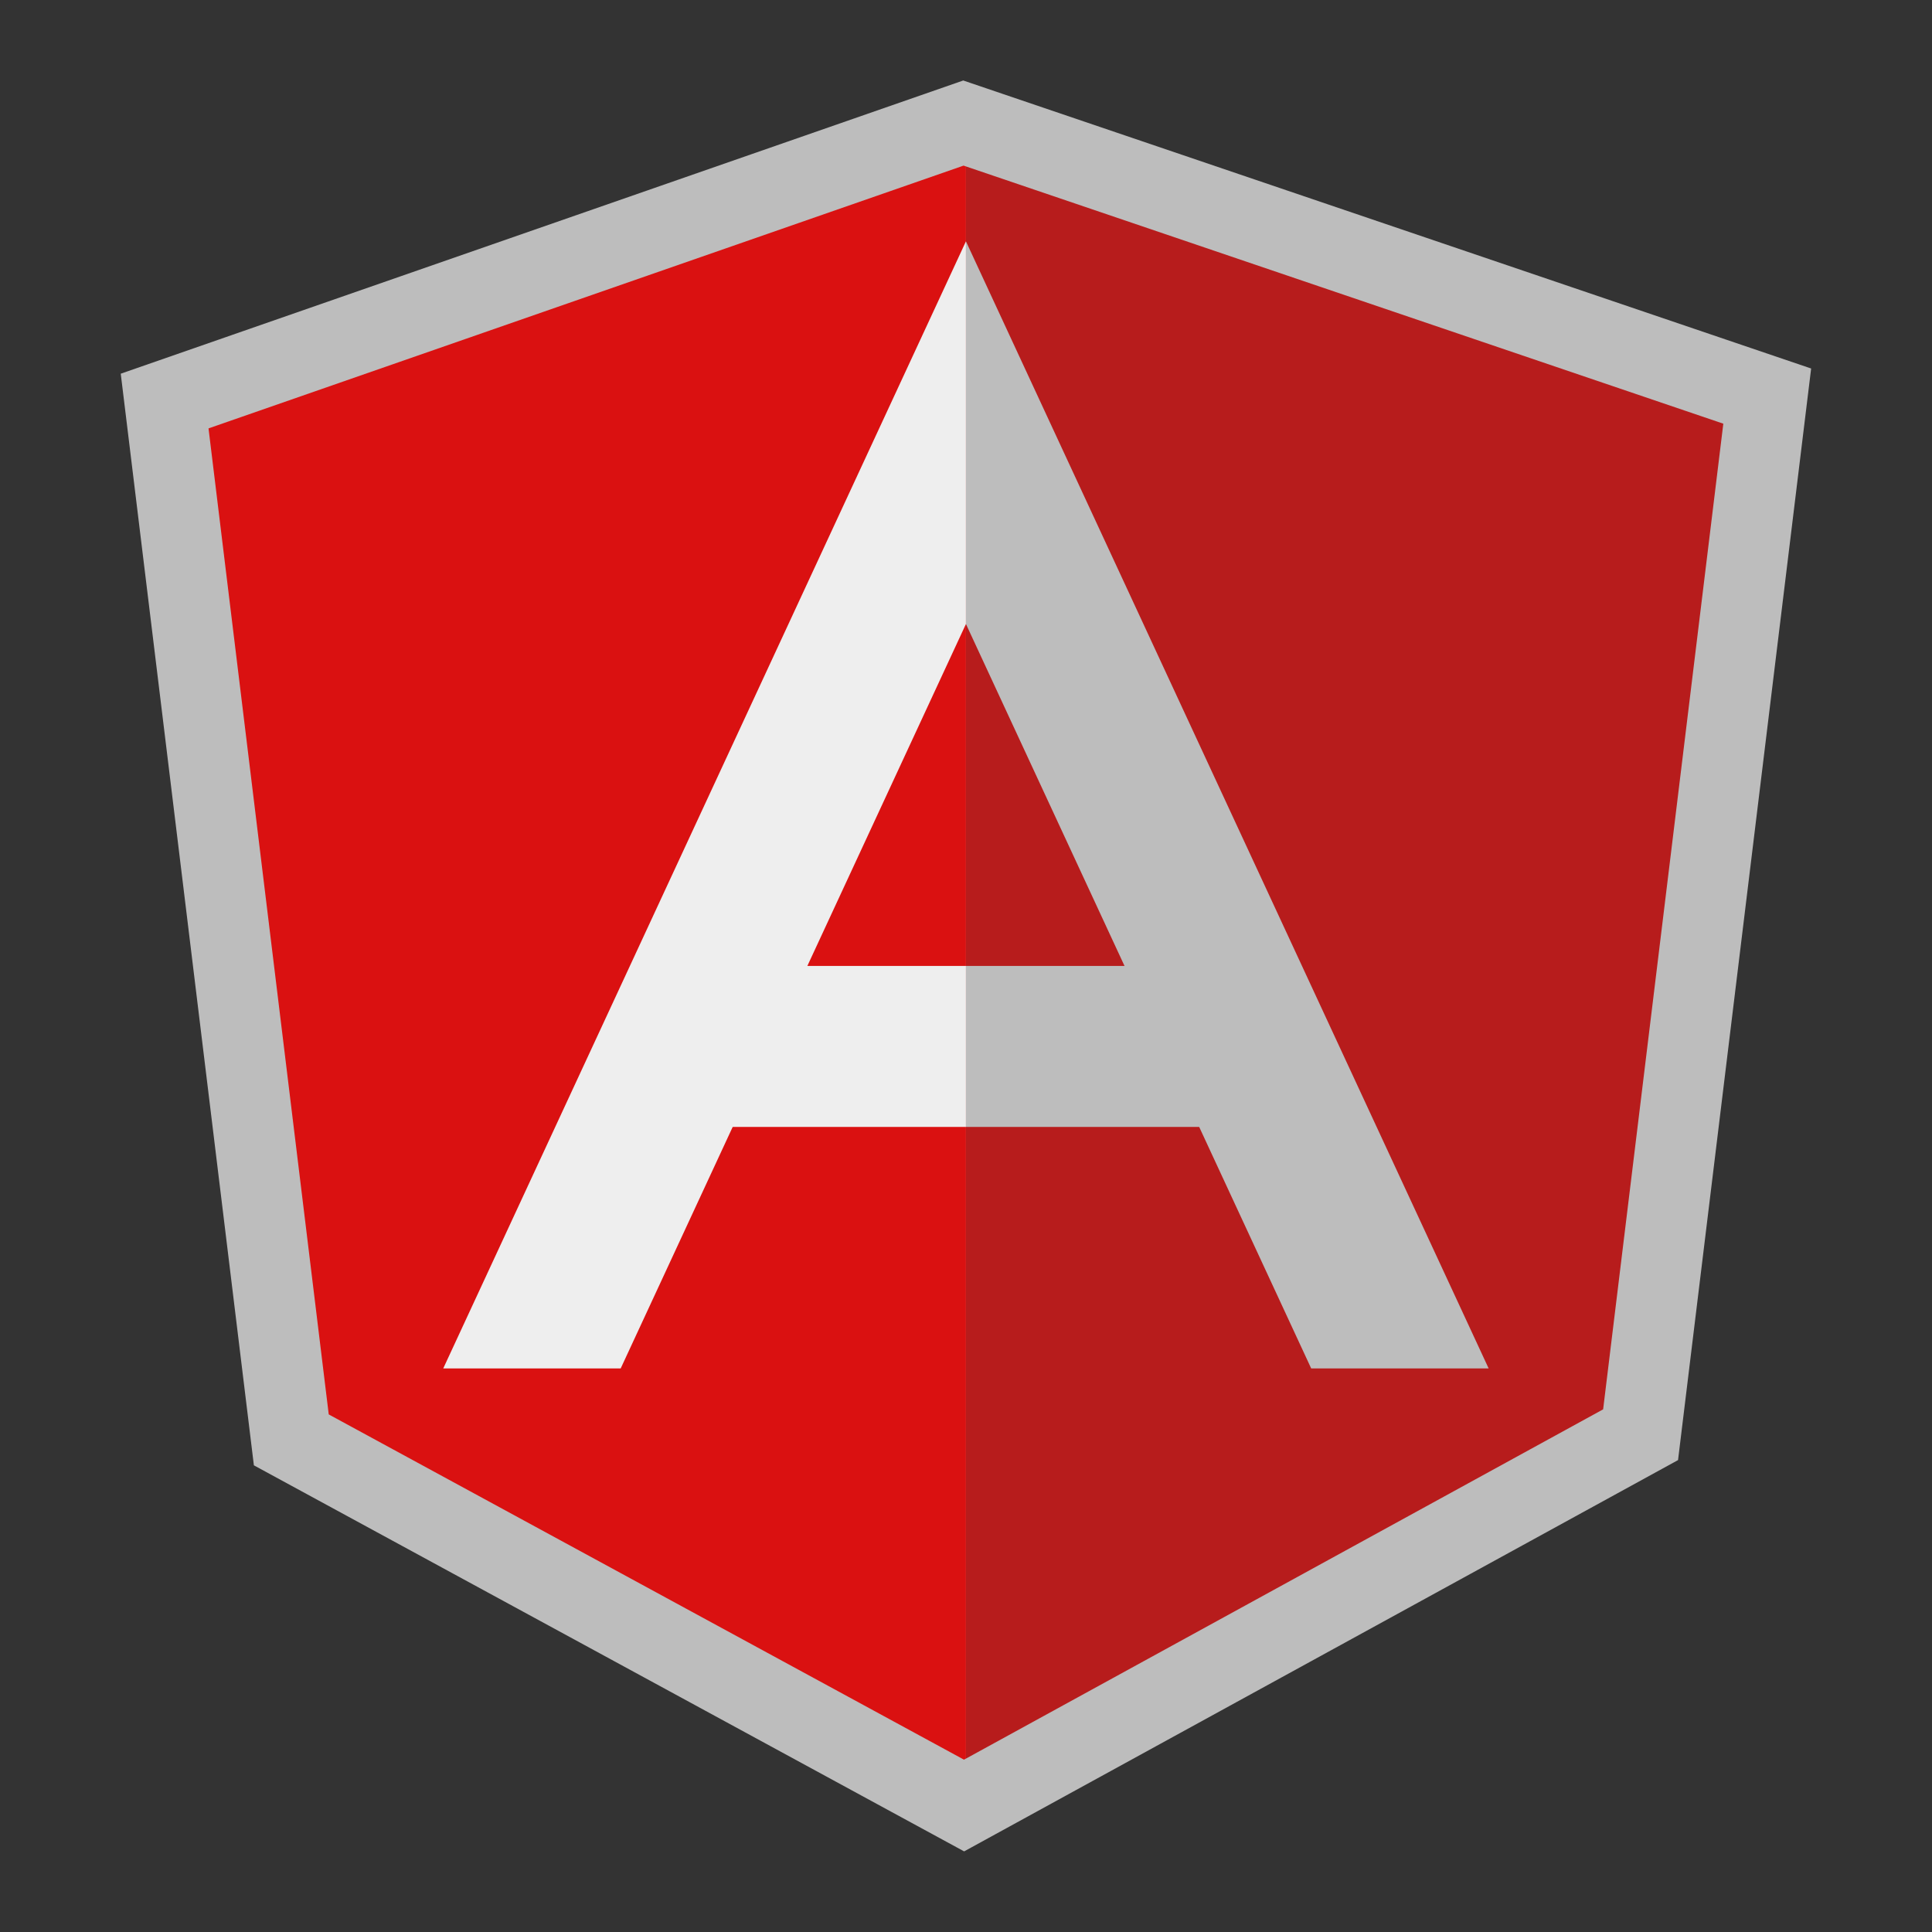 <svg xmlns="http://www.w3.org/2000/svg" xmlns:xlink="http://www.w3.org/1999/xlink" viewBox="0,0,256,256" width="144px" height="144px" fill-rule="nonzero"><rect x="0" y="0" width="256" height="256" fill="#333333" stroke="none"/><g fill="none" fill-rule="nonzero" stroke="none" stroke-width="1" stroke-linecap="butt" stroke-linejoin="miter" stroke-miterlimit="10" stroke-dasharray="" stroke-dashoffset="0" font-family="none" font-weight="none" font-size="none" text-anchor="none" style="mix-blend-mode: normal"><g transform="scale(5.333,5.333)"><path d="M23.933,2l-20.933,7.285l3.308,27.123l17.647,9.592l17.738,-9.722l3.307,-27.122z" fill="#bdbdbd"></path><path d="M42.818,10.527l-18.818,-6.392v39.56l15.832,-8.678z" fill="#b71c1c"></path><path d="M23.941,4.115l-18.76,6.529l2.987,24.499l15.783,8.578l0.049,-0.026v-39.56z" fill-opacity="0.91" fill="#dd0000"></path><path d="M24,5.996v9.508l8.578,18.496h4.409z" fill="#bdbdbd"></path><path d="M11.013,34h4.409l8.578,-18.496v-9.508z" fill="#eeeeee"></path><path d="M24,24h6v4h-6z" fill="#bdbdbd"></path><path d="M18,24h6v4h-6z" fill="#eeeeee"></path></g></g></svg>